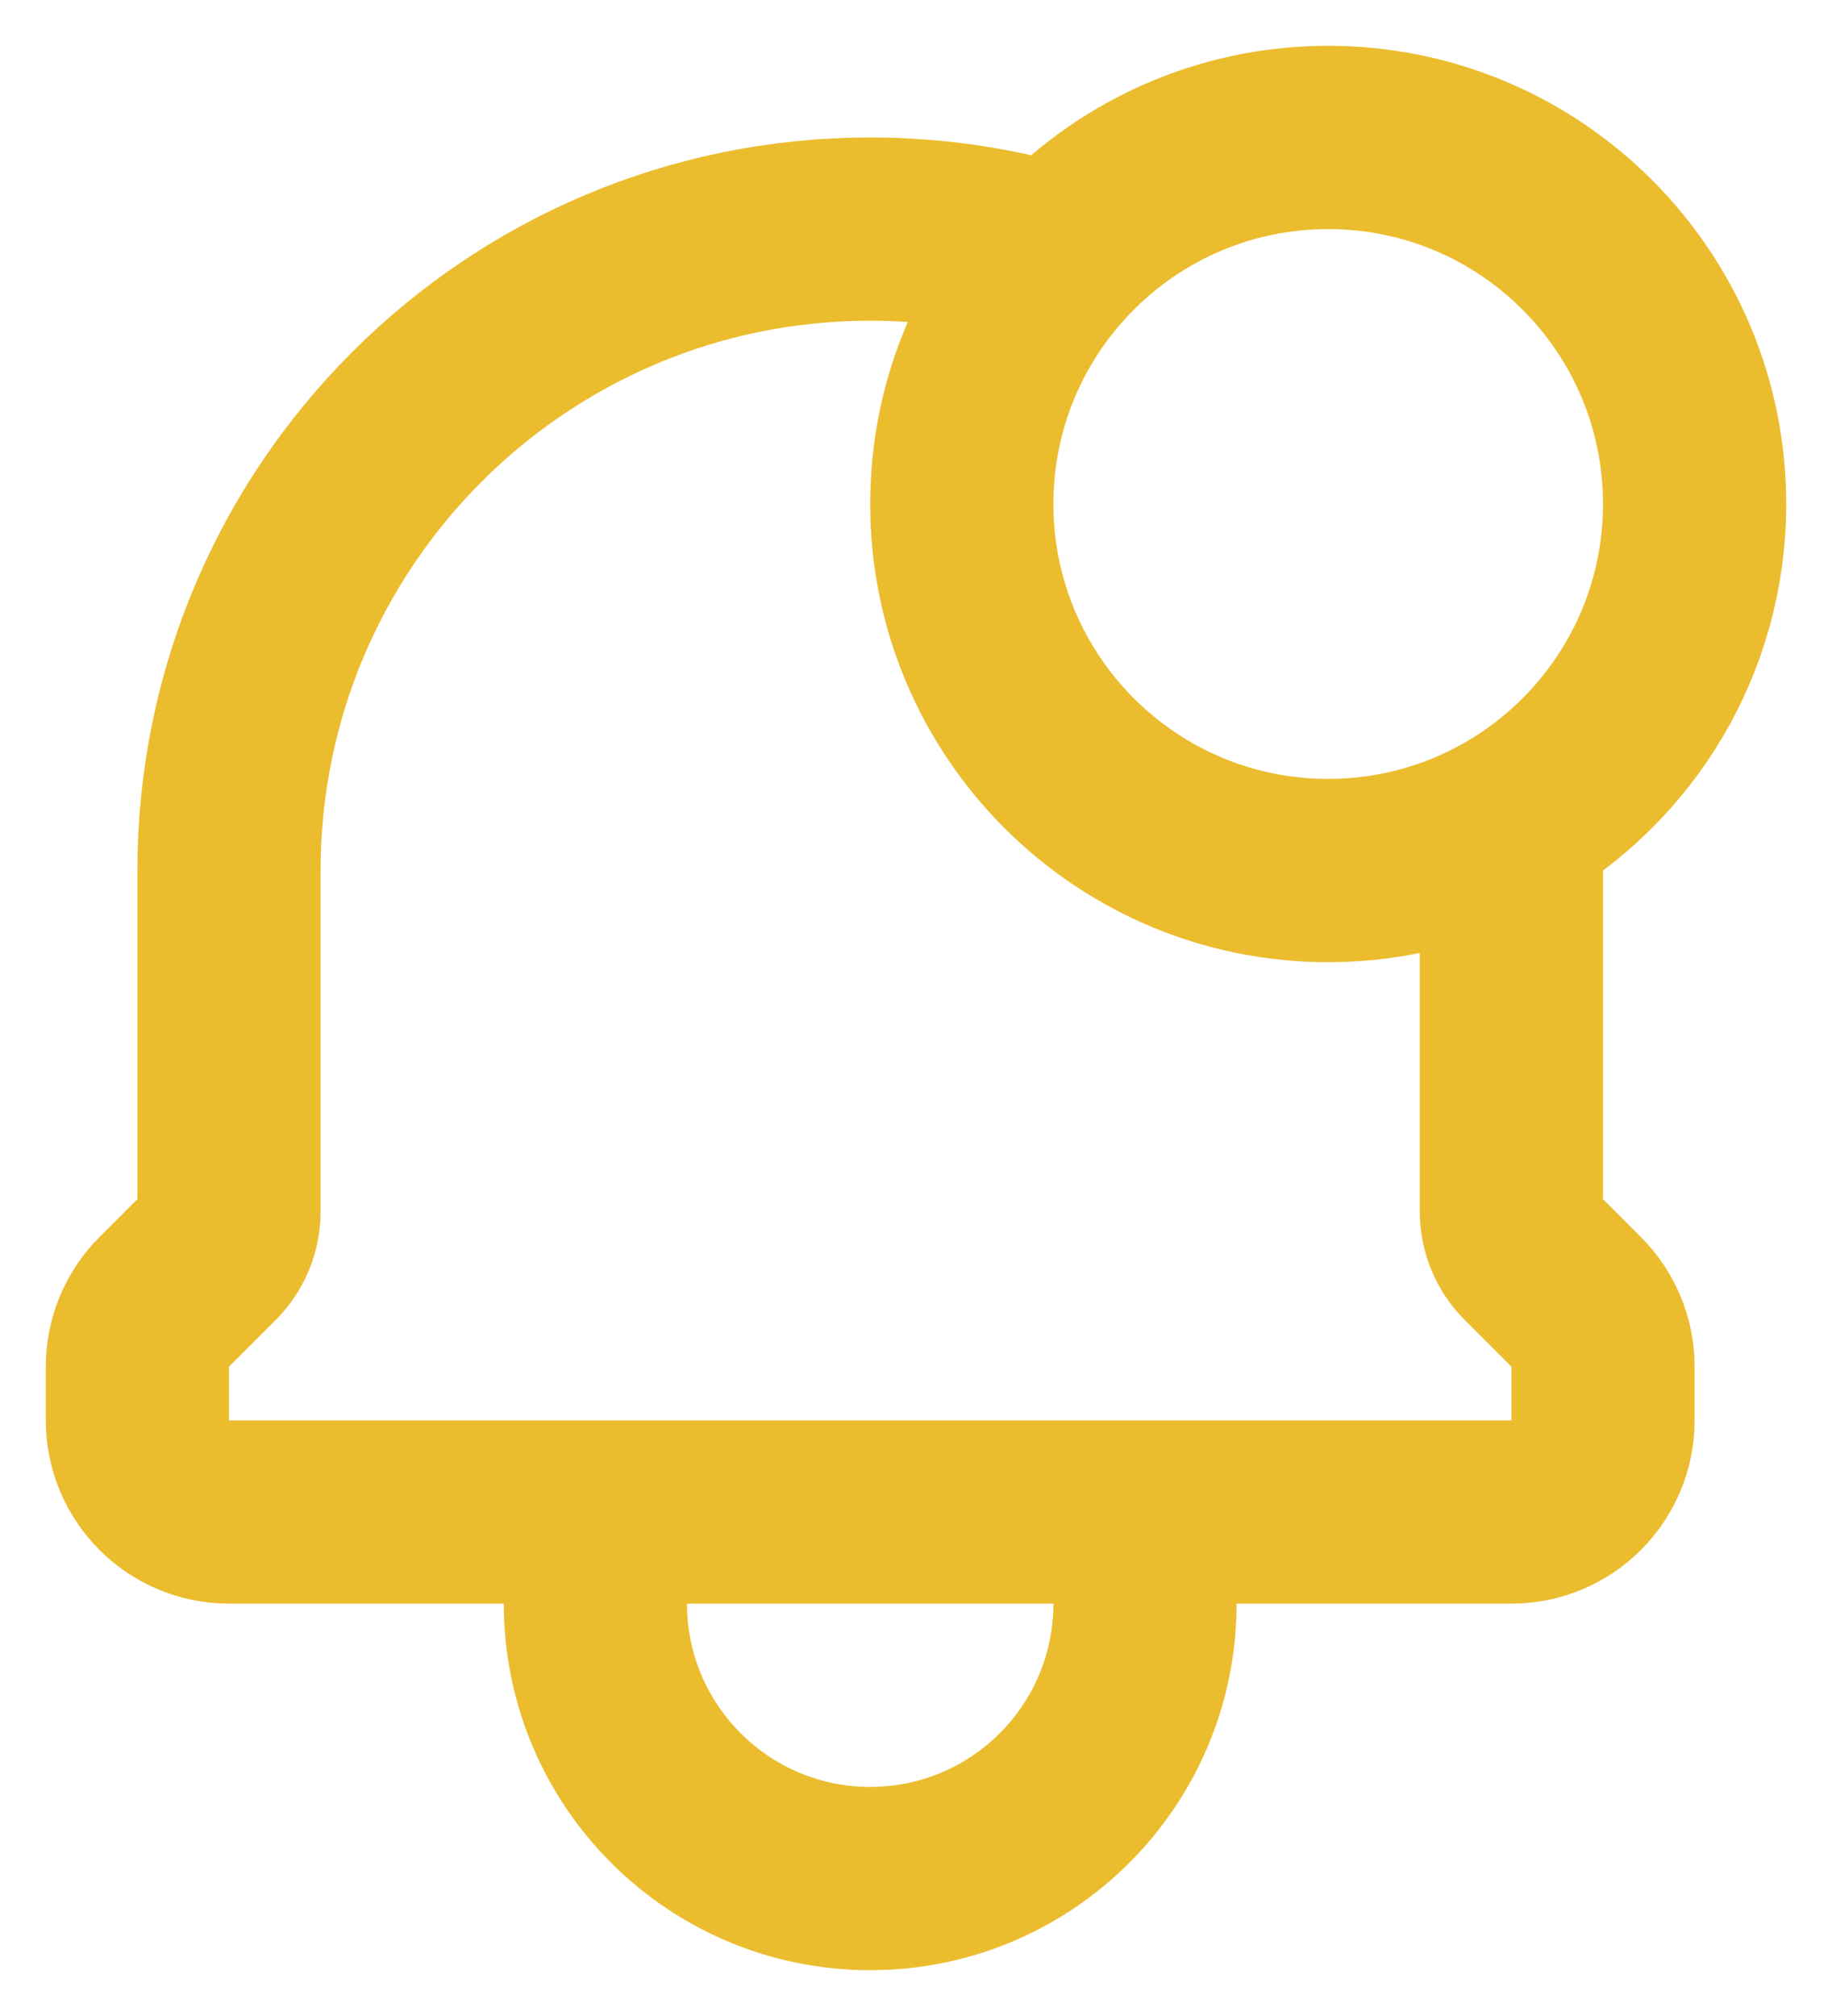 <svg width="20" height="22" viewBox="0 0 20 22" fill="none" xmlns="http://www.w3.org/2000/svg">
<path d="M12.5 16.5V17.5C12.5 19.157 11.157 20.5 9.5 20.5C7.843 20.5 6.5 19.157 6.5 17.5V16.5M12.5 16.5L6.5 16.5M12.5 16.5H16.5C17.052 16.5 17.5 16.052 17.5 15.5V14.914C17.5 14.649 17.395 14.395 17.207 14.207L16.696 13.696C16.571 13.571 16.5 13.4 16.5 13.222V9.5C16.5 9.324 16.494 9.149 16.48 8.976M6.5 16.5L2.5 16.5C1.948 16.5 1.5 16.052 1.5 15.5V14.914C1.5 14.649 1.605 14.395 1.793 14.207L2.304 13.696C2.429 13.57 2.5 13.4 2.5 13.222V9.5C2.5 5.634 5.634 2.5 9.5 2.5C10.212 2.5 10.898 2.606 11.545 2.804M16.48 8.976C17.687 8.287 18.5 6.989 18.5 5.5C18.5 3.291 16.709 1.5 14.5 1.5C13.33 1.5 12.277 2.003 11.545 2.804M16.48 8.976C15.897 9.309 15.22 9.5 14.5 9.5C12.291 9.5 10.5 7.709 10.5 5.5C10.5 4.461 10.896 3.515 11.545 2.804M16.48 8.976C16.48 8.976 16.48 8.976 16.48 8.976ZM11.545 2.804C11.546 2.804 11.546 2.804 11.547 2.804" stroke="#EBBC2E" stroke-width="2" stroke-linecap="round" stroke-linejoin="round"/>
</svg>
